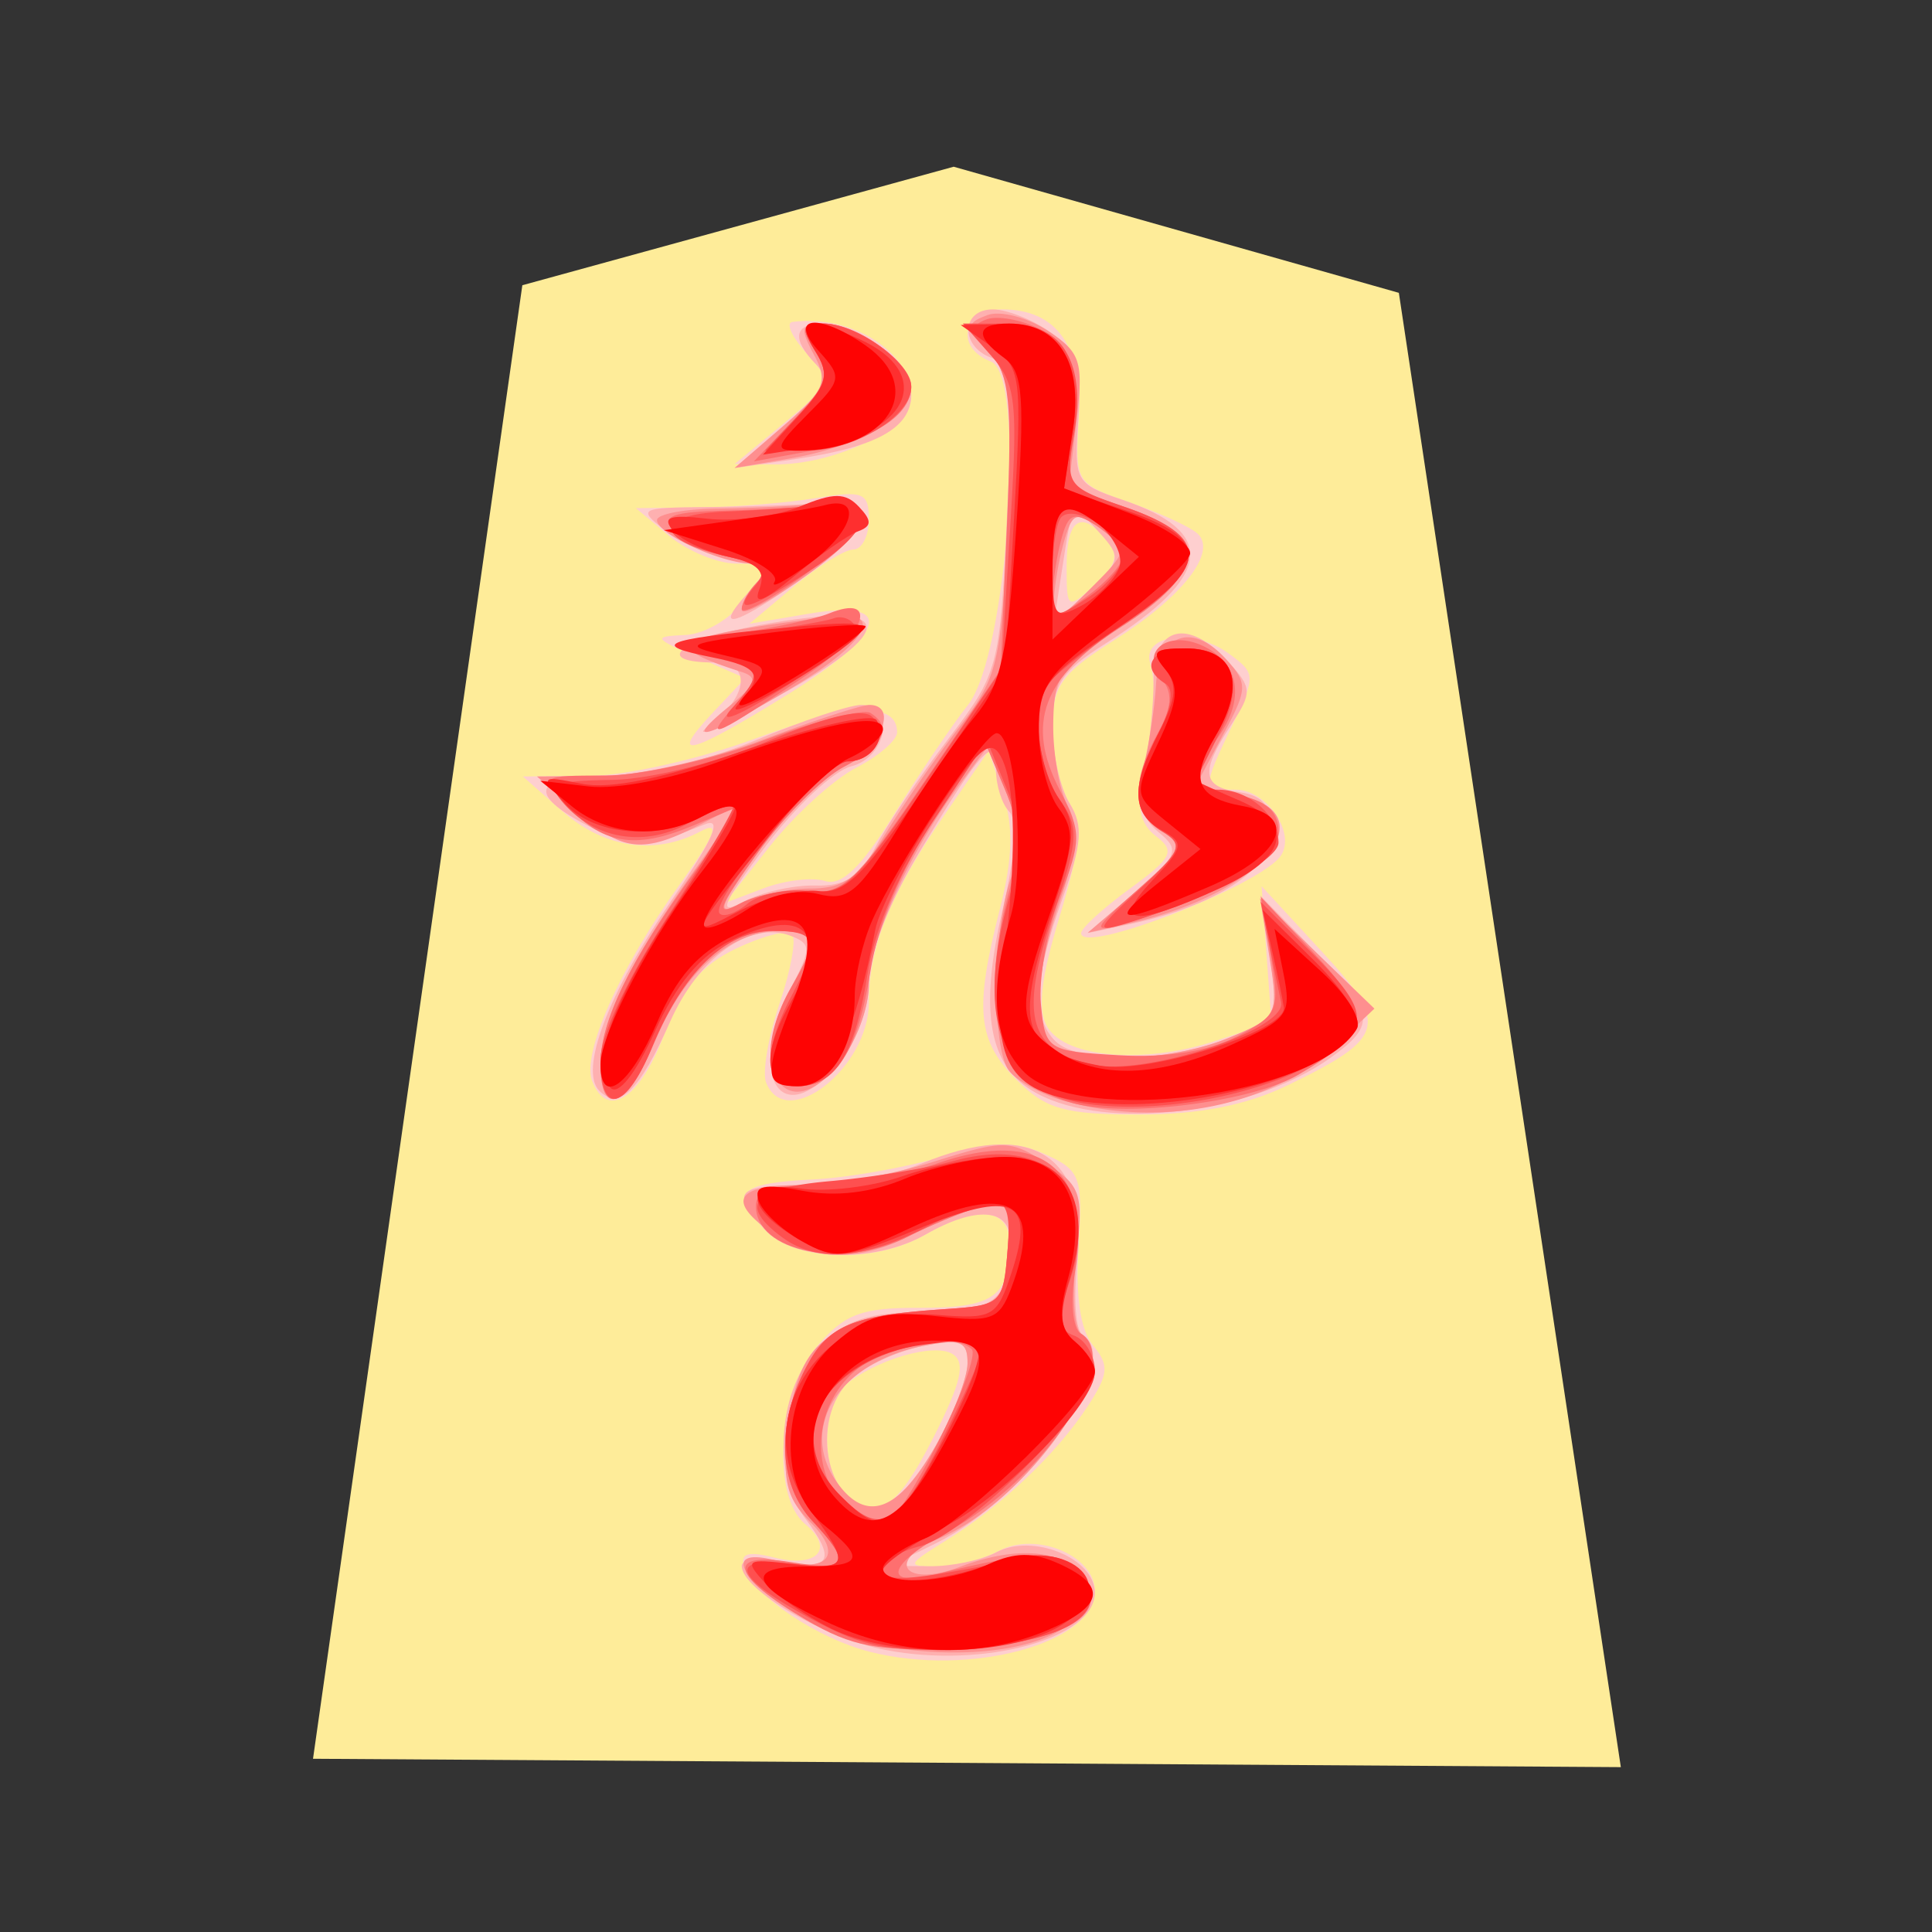<svg xmlns="http://www.w3.org/2000/svg" viewBox="0 0 177 177">
    <rect x="0" y="0" width="177" height="177" fill="#333333" stroke="none"/>
    <path fill="#feec99" d="M28.677 161.129 47.854 26.132 87.37 15.274l40.786 11.554 20.337 135.068z" filter="drop-shadow(6px 6px 4px rgba(0,0,0,1))"/>
    <path fill="#fecfcf" d="M79.76 151.347c-4.87-1.224-10.69-5.128-11.569-7.767-.42-1.262.306-1.5 2.75-.884 3.925.983 5.563-.795 2.822-3.071-3.128-2.594-2.48-12.139 1.103-16.307 2.54-2.95 4.06-3.52 9.383-3.503 6.723.021 8.24-1.031 8.274-5.736.02-3.407-2.855-3.767-7.746-.969-4.819 2.753-12.094 2.432-14.889-.656-2.983-3.296-2.159-4.06 4.768-4.412 3.077-.159 8.322-1.085 11.656-2.06 4.828-1.415 6.762-1.457 9.5-.21 3.188 1.452 3.404 2.06 2.996 8.457-.29 4.504.171 7.632 1.328 9.026 1.512 1.823 1.44 2.639-.503 5.605-2.855 4.357-7.887 9.128-12.916 12.243-3.646 2.261-3.7 2.408-.884 2.411 1.649.003 4.198-.635 5.664-1.421 3.422-1.832 8.81.414 8.81 3.676 0 4.78-11.398 7.875-20.547 5.578m5.755-19.65c2.56-5.06 2.98-6.889 1.748-7.653-1.691-1.044-7.023.51-9.884 2.887-2.093 1.737-2.159 7.806-.108 9.86 2.849 2.846 4.846 1.61 8.244-5.098zm7.616-32.765c-3.598-3.598-3.88-6.456-1.535-15.629 1.185-4.642 1.272-7.557.309-10.478l-1.334-4.048-4.112 5.992c-4.936 7.185-6.858 11.974-6.858 17.071 0 6.019-7.64 11.947-9.422 7.311-.35-.917.21-4.177 1.248-7.245 1.037-3.064 1.547-5.916 1.13-6.327-.414-.42-2.72.18-5.128 1.328-3.217 1.536-4.965 3.644-6.627 7.998-2.213 5.794-5.197 7.668-6.558 4.12-.957-2.495 2.531-10.34 7.947-17.878 3.328-4.63 3.874-5.986 2.015-4.993-4.18 2.237-8.816 1.568-12.679-1.83l-3.631-3.19 6.072-.042c3.34-.024 10.178-1.56 15.192-3.418 8.696-3.227 13.03-3.419 13.03-.58 0 .718-1.686 2.172-3.743 3.24-2.06 1.061-5.608 4.288-7.887 7.16l-4.138 5.23 3.526-1.34c1.938-.738 4.477-1.038 5.644-.669 1.505.48 3.338-1.295 6.321-6.111 2.31-3.734 5.356-8.247 6.768-10.022 3.656-4.61 5.368-30.203 2.102-31.457-3.34-1.283-2.593-4.78 1.02-4.78 5.056 0 7.434 3.419 7.023 10.097-.354 5.758-.276 5.884 4.735 7.617 2.8.971 5.593 2.264 6.201 2.873 1.73 1.73-1.493 5.805-7.688 9.725-4.873 3.082-5.65 4.183-5.65 8 0 2.435.69 5.536 1.532 6.885 1.224 1.955 1.04 4.087-.887 10.454-1.757 5.805-2.054 8.588-1.08 10.144 1.748 2.79 8.867 3.359 15.354 1.224l5.14-1.691-.45-6.244-.45-6.24 5.464 5.928c6.255 6.783 5.964 7.935-3.137 12.34-3.728 1.802-8.06 2.651-13.542 2.651-6.834 0-8.547-.483-11.237-3.176m8.307-49.43c-2.37-2.852-3.719-2.004-3.719 2.338 0 3.998.051 4.034 2.582 1.746 1.97-1.785 2.24-2.753 1.137-4.085zm-2.39 35.981c.018-.465 2.033-2.3 4.474-4.078 3.877-2.828 4.177-3.43 2.393-4.79-1.493-1.133-1.811-2.698-1.184-5.82 1.124-5.598 1.259-7.748.626-10.066-.716-2.624 4.037-3.182 7.227-.849 2.468 1.805 2.477 2.024.315 6.564-2.789 5.848-2.789 5.902.3 5.902 2.828 0 5.533 3.916 4.162 6.021-1.77 2.723-18.4 9.182-18.313 7.116M65.3 65.296l2.975-3.164-4.366-1.907c-4.06-1.77-4.138-1.913-1.13-2.051 1.829-.081 4.246-1.536 5.559-3.34 2.3-3.159 2.291-3.194-.828-3.194-1.733 0-4.528-1.146-6.207-2.546l-3.056-2.543 5.824-.06c3.202-.03 8.006-.417 10.675-.858 4.342-.72 4.855-.51 4.855 1.955 0 1.518-.644 2.76-1.43 2.76-.789 0-3.248 1.528-5.47 3.397l-4.04 3.397 5.47-.923c8.058-1.362 7.156 1.778-2.168 7.53-8.92 5.508-10.792 5.943-6.663 1.547m6.514-26.521c4.456-3.694 4.48-3.766 2.063-6.435-1.344-1.485-1.914-2.768-1.272-2.849 5.449-.693 10.88 2.744 10.88 6.885 0 2.825-6.936 6.225-12.577 6.171l-3.599-.036z"/>
    <path fill="#feb0b0" d="M81.182 151.17c-5.575-1.065-13.228-5.524-13.228-7.707 0-.644 1.748-.824 3.884-.396 4.276.855 4.777-.197 1.898-4-3.062-4.048-2.417-11.97 1.277-15.665 2.516-2.513 4.507-3.176 9.566-3.176 6.61 0 7.962-1.118 7.962-6.576 0-2.96-3.149-3.179-7.764-.54-4.636 2.648-12.094 2.432-14.682-.426-3.205-3.544-2.699-4.105 3.725-4.105 3.223 0 7.955-.872 10.51-1.94 10.127-4.231 15.48-.858 14.364 9.047-.366 3.23-.15 6.193.474 6.58 3.946 2.437-4.786 14.864-13.45 19.134l-4.177 2.06 3.644.03c2.006.015 4.732-.551 6.063-1.265 3.359-1.8 9.056.525 9.056 3.694 0 4.186-10.135 6.972-19.122 5.251m4.51-18.661c1.61-2.84 2.935-6.258 2.947-7.593.018-2.039-.635-2.294-4.099-1.601-2.267.453-5.179 1.781-6.471 2.95-4.258 3.857-2.177 12.733 2.765 11.783 1.061-.207 3.247-2.7 4.858-5.539m9.287-32.344c-4.42-2.4-5.332-7.395-3.098-16.949 1.11-4.738 1.328-8.103.576-8.864-.666-.678-1.209-2.396-1.209-3.818 0-3.382-1.31-1.973-7.032 7.557-2.77 4.615-4.618 9.374-4.618 11.9 0 2.548-1.193 5.598-3.02 7.724-5.205 6.051-8.183.65-4.048-7.341 1.8-3.479 1.79-3.916-.084-4.633-3.712-1.424-8.438 1.95-11.074 7.91-2.78 6.28-4.648 8.097-6.46 6.286-1.882-1.883.79-8.918 6.64-17.492 3.826-5.601 4.693-7.61 2.984-6.912-5.164 2.12-6.774 2.138-10.667.126-5.676-2.938-5.014-4.609 1.83-4.609 3.34 0 9.17-1.391 13.55-3.235 4.229-1.779 8.577-3.233 9.666-3.233 3.16 0 2.36 4.798-.94 5.626-1.603.404-5.142 3.715-7.862 7.355-4.039 5.413-4.405 6.337-1.988 5.044 1.625-.87 4.588-1.535 6.58-1.478 2.716.078 4.093-.807 5.499-3.52 1.029-1.995 4.012-6.427 6.627-9.851 4.648-6.088 4.765-6.523 5.413-20.2.576-12.15.384-14.085-1.46-14.792-2.85-1.092-2.714-4.42.176-4.42 1.266 0 3.64.941 5.278 2.087 2.507 1.754 2.915 3.028 2.555 7.967-.414 5.677-.276 5.929 4.015 7.38 8.766 2.966 8.307 6.972-1.511 13.17-4.12 2.6-4.873 3.776-4.873 7.605 0 2.492.708 5.662 1.571 7.047 1.266 2.024 1.14 3.719-.653 8.714-2.615 7.293-2.798 10.925-.66 13.063 2.129 2.129 10.516 1.952 15.983-.33 4.396-1.838 4.492-2.027 3.659-7.443l-.858-5.556 5.038 5.133c5.472 5.572 5.634 6.663 1.44 9.69-7.18 5.169-20.512 6.797-26.965 3.292m5.763-51.344c-2.576-2.85-2.465-2.954-3.436 3.32l-.777 5.028 3.179-2.99c2.986-2.803 3.05-3.133 1.034-5.358m3.245 32.94c3.961-3.412 4.144-3.874 2.153-5.526-1.59-1.32-1.94-2.858-1.308-5.758.474-2.174.858-5.847.85-8.162-.019-4.969 3.187-5.74 6.887-1.65 2.156 2.382 2.168 2.774.201 5.78-2.834 4.323-2.663 5.643.8 6.135 2.133.3 2.91 1.277 2.91 3.646 0 3.443-5.098 6.768-12.94 8.432l-3.88.825zm-38.945-15.34c3.515-2.604 3.809-5.722.54-5.722-5.853 0-3.523-2.033 3.905-3.407 13.53-2.504 13.179.633-.885 7.929-3.56 1.844-5.16 2.387-3.56 1.2m3.404-12.023c2.081-2.3 2.012-2.453-1.415-3.154-1.986-.405-4.768-1.638-6.196-2.738-2.435-1.89-2.21-2.006 3.884-2.048 3.56-.027 8.16-.18 10.225-.345 5.719-.45 5.335 2.015-1.025 6.582-6.43 4.618-8.766 5.344-5.473 1.703m3.389-15.443c3.646-3.158 4.216-4.25 2.914-5.584-2.27-2.33-2.015-3.73.681-3.73 3.464 0 8.055 3.703 8.055 6.498 0 3.05-3.14 4.813-10.517 5.905l-5.662.84z"/>
    <path fill="#fe8f8f" d="M73.88 148.351c-6.118-3.481-7.806-6.648-2.891-5.412 4.882 1.223 6.363-.375 3.239-3.5-2.184-2.183-2.57-3.79-2.04-8.498.876-7.758 3.341-9.905 12.298-10.703l7.407-.66.41-4.965c.385-4.666.226-4.912-2.587-4.043-1.65.51-4.57 1.725-6.492 2.702-4.582 2.33-8.844 2.25-12.394-.237-4.306-3.016-3.497-4.456 2.51-4.456 2.963 0 8.456-.965 12.205-2.15 6.429-2.024 7.017-2.018 10.306.138 3.212 2.105 3.43 2.789 2.744 8.585-.41 3.464-.195 6.637.48 7.056 4.051 2.501-4.948 15.387-13.107 18.766-4.918 2.04-3.095 4.498 1.919 2.594 5.08-1.93 9.254-1.655 11.248.75 1.487 1.787 1.304 2.435-1.278 4.528-4.447 3.598-17.251 3.338-23.98-.495zm11.812-15.842c1.61-2.84 2.935-6.258 2.947-7.593.018-2.039-.635-2.294-4.099-1.601-7.65 1.53-11.407 7.434-7.908 12.427 2.693 3.847 5.647 2.791 9.06-3.233m11.49-31.75c-2.074-.621-4.251-1.88-4.833-2.801-1.5-2.357-1.356-12.85.234-17.41.99-2.835.884-4.9-.402-7.96l-1.74-4.129-2.66 3.599c-4.527 6.123-8.18 14.244-8.18 18.178 0 2.07-1.187 5.269-2.639 7.11-4.93 6.267-8.693.489-4.48-6.885 2.543-4.444 2.4-5.176-1.004-5.176-4.522 0-8.673 3.605-11.353 9.857-2.702 6.306-5.11 7.425-5.11 2.375 0-3.937 2.627-9.371 8.606-17.782l4.402-6.199-3.853 1.994c-5.254 2.717-7.12 2.52-11.35-1.202l-3.629-3.194 5.992-.042c3.298-.024 9.86-1.5 14.588-3.277 4.726-1.779 9.165-3.233 9.86-3.233 2.681 0 1.092 3.904-2.309 5.662-1.961 1.016-5.538 4.588-7.946 7.94-3.458 4.816-3.815 5.794-1.692 4.657 1.479-.791 4.426-1.44 6.55-1.44 3.08 0 4.456-.98 6.789-4.851a124 124 0 0 1 6.795-9.842c3.598-4.648 3.907-5.928 4.468-18.472.516-11.617.282-13.833-1.691-16.013-2.097-2.315-2.109-2.597-.16-3.344 1.17-.45 3.653.18 5.518 1.404 3.074 2.015 3.32 2.785 2.67 8.3l-.72 6.081 5.406 1.872c7.443 2.573 7.239 5.877-.669 10.927-5.463 3.49-6.084 4.378-6.147 8.82-.036 2.716.555 6.105 1.32 7.526 1.031 1.937.87 4.102-.651 8.558-2.606 7.653-2.6 12.775.015 13.78 3.562 1.367 10.816.854 15.488-1.098 4.384-1.832 4.49-2.04 3.644-7.317l-.87-5.428 5.242 5.05 5.238 5.05-3.679 3.479c-5.835 5.517-16.178 7.532-25.057 4.876zm3.722-52.244c-2.3-1.694-2.618-1.604-3.38.95a27.7 27.7 0 0 0-.971 5.38c-.114 2.291.24 2.19 3.38-.95 3.436-3.437 3.457-3.548.971-5.38m3.284 33.067c4.333-3.698 4.423-3.947 2.075-5.704-1.898-1.418-2.24-2.684-1.512-5.595.522-2.07 1.044-5.5 1.161-7.626.26-4.61 3.314-5.686 6.417-2.258 2.015 2.228 1.994 2.684-.33 7.017l-2.483 4.636 3.899.78c8.34 1.667 2.129 9.062-9.875 11.745l-3.88.87 4.528-3.868zM66.842 64.678c2.417-1.973 2.648-2.62 1.112-3.113-7.772-2.477-6.555-3.226 8.274-5.089 4.906-.614 3.22 2.414-3.617 6.505-7.865 4.705-10.354 5.436-5.77 1.697zm1.112-8.816c0-.615.699-1.815 1.554-2.67 1.208-1.208 1.08-1.552-.588-1.552-2.78 0-8.73-2.72-8.73-3.989 0-.546 2.474-1.02 5.5-1.055a140 140 0 0 0 9.254-.423c5.758-.546 5.323 1.961-1.14 6.603-3.217 2.309-5.85 3.697-5.85 3.086m3.743-16.763c3.883-3.332 4.213-4.093 2.866-6.612-1.31-2.447-1.193-2.85.822-2.85 3.149 0 8.097 3.587 8.097 5.87 0 2.563-4.861 5.427-11 6.477l-5.176.881z"/>
    <path fill="#fe6f6f" d="M73.877 148.423c-6.843-3.994-7.482-6.288-1.479-5.314 5.281.858 5.668.138 2.027-3.769-3.085-3.31-3.328-8.756-.623-13.983 2.039-3.946 4.192-4.852 12.915-5.434 5-.33 5.191-.515 5.587-5.31.384-4.666.225-4.912-2.588-4.043-1.65.51-4.57 1.725-6.492 2.702-5.974 3.04-13.974 1.44-13.974-2.798 0-1.364 1.538-1.9 5.5-1.913 3.022-.012 8.036-.902 11.14-1.985 9.395-3.269 14.12.42 12.61 9.863-.448 2.789-.226 5.272.509 5.727 3.937 2.43-3.446 13.447-12.154 18.137-5.52 2.971-6.147 5.181-1.11 3.922 8.757-2.19 11.48-2.21 13.228-.105 3.107 3.742-1.224 6.37-11.287 6.85-7.242.344-9.6-.09-13.81-2.547zM85.99 132.03c2.115-4.186 3.479-7.97 3.041-8.411-1.238-1.239-5.098-.954-8.58.633-7.358 3.352-6.815 14.471.75 15.284.522.057 2.678-3.323 4.79-7.506zm13.02-30.8c-7.427-1.49-9.66-8.411-6.45-19.971.972-3.503.85-5.749-.497-8.951l-1.8-4.273-4.728 7.124c-2.969 4.472-5.122 9.59-5.779 13.75-1.175 7.445-3.202 10.615-6.786 10.615-2.96 0-3.194-4.327-.489-9.062 2.615-4.57 2.414-5.176-1.715-5.176-4.291 0-8.19 3.773-11.035 10.676-2.297 5.583-4.717 6.378-4.717 1.556 0-3.982 2.702-9.506 8.666-17.702l4.45-6.117-4.71 1.967c-5.294 2.213-8.283 1.686-11.672-2.06-2.273-2.507-2.204-2.555 3.683-2.555 3.295 0 9.853-1.451 14.57-3.226 4.714-1.776 9.095-2.91 9.734-2.513 2.084 1.29 1.224 3.052-2.41 4.933-1.965 1.016-5.542 4.588-7.95 7.94-3.665 5.104-3.917 5.848-1.542 4.58 1.56-.837 4.39-1.338 6.289-1.116 3.025.354 4.327-.879 10.501-9.95l7.05-10.352.582-13.323c.489-11.143.234-13.707-1.56-15.692-1.775-1.958-1.835-2.49-.335-3.065.995-.384 3.202.015 4.909.882 2.704 1.38 3.061 2.399 2.836 8.04l-.258 6.458 5.434 1.88c7.46 2.58 7.275 5.875-.615 10.937-7.158 4.594-8.732 8.816-5.562 14.946 1.988 3.847 1.988 4.528-.003 9.745-1.179 3.086-1.958 7.527-1.734 9.872.4 4.16.567 4.267 7.14 4.648 4.349.252 8.166-.35 10.775-1.703 3.823-1.976 3.997-2.381 3.143-7.44l-.906-5.353 4.81 5.098c5.332 5.656 5.116 7.398-1.395 11.195-4.024 2.345-14.645 3.817-19.923 2.758zm3.842-50.25c.024-.719-1.064-1.996-2.414-2.839-2.099-1.31-2.567-1.119-3.217 1.307-.42 1.56-.771 3.887-.78 5.164-.018 2.237.102 2.237 3.179 0 1.754-1.277 3.208-2.912 3.232-3.628zm1.335 30.567c4.084-3.61 4.306-4.138 2.264-5.371-2.7-1.631-2.822-4.594-.384-9.002 1.292-2.336 1.403-3.698.399-4.909-2.21-2.66.671-4.744 4.054-2.933 3.185 1.703 3.506 5.017.825 8.562-2.672 3.535-2.483 4.03 1.9 4.905 2.82.564 3.884 1.512 3.884 3.47 0 2.633-5.577 5.91-14.235 8.366-2.923.825-2.8.528 1.293-3.088M66.983 65.023c3.058-3.494 2.92-3.848-1.94-4.99-4.148-.978-4.118-1.005 2.263-1.967 3.56-.54 7.431-1.37 8.607-1.85 4.669-1.905 3.41 1.958-1.784 5.475-8.448 5.722-9.776 6.34-7.146 3.335zm.971-9.236c0-.57.639-1.68 1.422-2.462 1.034-1.035.35-1.659-2.498-2.285-2.16-.474-4.528-1.593-5.272-2.49-1.05-1.265.006-1.657 4.762-1.768 3.364-.078 7.572-.33 9.35-.555 4.873-.618 3.928 2.135-2.264 6.621-3.026 2.19-5.5 3.514-5.5 2.939m4.723-17.288c3.104-3.239 3.389-4.126 2.021-6.315-1.358-2.171-1.253-2.543.72-2.543 3.044 0 8.067 3.571 8.067 5.736 0 2.66-3.437 4.882-9.177 5.932l-5.244.96z"/>
    <path fill="#fe5050" d="M74.512 148.417c-7.236-3.874-8.021-5.841-2.05-5.146 5.229.612 5.568-.063 1.963-3.93-3.085-3.312-3.328-8.757-.623-13.984 2.039-3.946 4.192-4.852 12.915-5.434 4.978-.33 5.194-.533 5.578-5.196.468-5.62-.42-5.887-7.518-2.264-5.847 2.983-10.043 3.232-13.263.785-3.863-2.93-2.534-4.405 4.528-5.038 3.736-.33 8.858-1.17 11.38-1.862 8.756-2.399 13.482 2.705 10.477 11.326-1.112 3.194-1.013 4.106.51 4.69 1.044.4 1.898 1.86 1.898 3.239 0 3.254-11.716 14.973-16.06 16.061-1.845.465-3.353 1.424-3.353 2.138 0 1.23 2.764 1.01 12.37-.977 2.833-.588 4.452-.22 5.712 1.295 2.987 3.601-1.2 6.312-10.625 6.88-6.657.398-9.128-.06-13.839-2.583m11.86-16.649c1.947-3.856 3.548-7.449 3.56-7.982.036-1.65-6.384-1.07-10.238.92-5.856 3.029-6.918 8.106-2.6 12.424 3.659 3.658 5.173 2.78 9.278-5.362m13.285-30.629c-8.028-1.118-10.48-7.994-6.996-19.623 1.103-3.68 1.01-5.71-.42-9.21l-1.83-4.491-4.953 7.46c-3.155 4.753-5.332 9.848-5.995 14.034-1.17 7.416-2.95 10.211-6.492 10.211-2.954 0-3.137-3.137-.48-8.234 2.696-5.167 2.456-5.998-1.724-5.998-4.291 0-8.19 3.77-11.035 10.676-2.375 5.766-4.717 6.33-4.717 1.136 0-2.273 2.5-7.55 6.444-13.59 3.544-5.428 6.135-9.872 5.758-9.872-.378 0-2.37.873-4.43 1.937-4.018 2.078-8.516 1.203-11.34-2.2-1.27-1.53-.523-1.845 4.584-1.923 3.518-.054 9.596-1.565 14.358-3.568 5.398-2.276 8.696-3.041 9.527-2.21 1.577 1.577.162 4.084-2.303 4.084-1.988 0-12.76 12.861-11.674 13.944.36.36 1.511-.048 2.552-.915 1.044-.863 3.532-1.382 5.533-1.154 3.253.375 4.375-.666 10.675-9.935l7.044-10.352.8-12.942c.726-11.725.561-13.212-1.769-15.851l-2.566-2.912h4.063c5.098 0 7.245 3.547 6.13 10.145-.792 4.684-.705 4.81 4.74 6.696 7.662 2.654 7.7 5.322.15 10.46-3.418 2.33-6.648 4.854-7.17 5.613-1.598 2.318-1.1 7.767.984 10.738 1.79 2.558 1.727 3.548-.675 10.676-3.053 9.068-2.189 12.28 3.658 13.563 4.888 1.073 17.837-3.215 17.285-5.725a318 318 0 0 1-1.14-5.511l-.737-3.68 4.843 4.843c3.628 3.629 4.543 5.344 3.64 6.837-2.75 4.543-15.353 8.09-24.32 6.843zm3.238-50.25c0-1.996-4.423-4.75-5.655-3.517-.45.45-.816 2.771-.816 5.158 0 4.34.006 4.342 3.236 2.225 1.778-1.166 3.235-2.906 3.235-3.868zm1.434 30.65c3.964-3.643 4.168-4.164 2.123-5.385-2.771-1.652-2.861-4.078-.327-8.975 1.22-2.363 1.46-4.04.648-4.543-2.393-1.479-1.314-3.233 1.985-3.233 4.114 0 5.35 3.014 3.082 7.527a761 761 0 0 0-2.219 4.444c-.26.534.624.972 1.965.972 2.851 0 5.544 2.36 5.544 4.858 0 1.634-6.906 5.277-14.094 7.442-2.729.82-2.579.453 1.293-3.106zM66.983 64.976c3.058-3.43 2.917-3.8-1.94-4.948-4.019-.957-3.887-1.044 2.911-1.95 3.914-.518 7.7-1.16 8.412-1.427.71-.264 1.586.027 1.94.648.357.62-2.555 3.173-6.468 5.674-4.079 2.603-6.154 3.457-4.855 2.003M69.15 53.7c1.232-1.488.794-1.986-2.34-2.675-6.905-1.515-7.115-3.887-.365-4.156 3.32-.132 7.437-.42 9.143-.645 5.02-.66 4.492 2.165-1.095 5.862-5.757 3.809-7.637 4.378-5.343 1.61zm4.03-15.702c2.62-2.788 2.849-3.676 1.508-5.823-1.35-2.16-1.241-2.534.732-2.534 3.095 0 8.064 3.586 8.064 5.823 0 2.654-5.21 5.824-9.575 5.824h-3.818z"/>
    <path fill="#fe2f2f" d="M76.14 149.197c-2.26-1.113-5.007-3.02-6.11-4.234-1.854-2.048-1.671-2.171 2.491-1.686 5.248.615 5.428.111 1.74-4.879-6.034-8.159.767-18.796 11.476-17.944 5.253.42 5.586.231 6.948-3.898 2.189-6.633.147-7.587-8.553-3.98-6.648 2.753-7.613 2.858-10.67 1.134-5.322-3.002-5.418-5.602-.173-4.828 2.405.354 6.627-.15 9.386-1.124 2.759-.972 6.993-1.767 9.41-1.767 5.706 0 8.036 4.27 5.982 10.967-1.08 3.523-.99 4.789.432 5.967.996.825 1.808 2.072 1.808 2.774 0 2.81-7.997 11.113-13.53 14.049-3.235 1.715-5.883 3.56-5.883 4.093 0 1.473 5.106 1.167 9.994-.6 7.524-2.722 12.463 2.52 5.683 6.028-4.984 2.576-15.138 2.54-20.433-.07zm9.096-15.06c1.736-3.025 3.571-6.897 4.084-8.6.9-3.01.765-3.08-4.708-2.348-9.101 1.22-13.044 8.414-7.599 13.86 3.659 3.658 4.657 3.305 8.223-2.909zm15.071-33.1c-7.685-.72-9.512-3.448-8.393-12.516 1.26-10.184 1.172-16.727-.255-19.276-.936-1.67-2.087-.657-5.994 5.278-2.66 4.036-5.128 8.84-5.479 10.67-1.811 9.367-3.877 13.688-6.732 14.093-3.449.492-3.839-2.519-.972-7.53 3.659-6.402 1.212-8.846-5.571-5.56-2.75 1.332-4.972 3.998-6.918 8.307-1.74 3.848-3.338 5.884-4.055 5.164-2.012-2.01.225-8.184 6.154-16.958 3.118-4.618 5.472-8.597 5.23-8.84-.24-.24-1.617.189-3.053.96-4.13 2.21-9.917 1.655-12.499-1.2-2.309-2.552-2.285-2.585 1.535-1.82 2.627.525 7.521-.489 15.078-3.125 6.213-2.168 11.515-3.37 11.926-2.708 1.013 1.638-.48 3.779-2.639 3.779-.978 0-3.976 2.768-6.66 6.147-8.097 10.196-8.013 10.007-3.287 7.563 2.363-1.224 5.632-2.048 7.263-1.832 2.43.318 4.255-1.5 10.052-10.016l7.086-10.406.777-13.737c.743-13.113.647-13.83-2.055-15.719l-2.833-1.98 3.466-.068c5.494-.105 7.794 3.143 6.82 9.638l-.831 5.526 5.625 1.875c7.959 2.65 7.782 5.157-.764 10.834-6.19 4.108-7.197 5.347-7.197 8.837 0 2.231.845 5.269 1.883 6.747 1.676 2.393 1.577 3.632-.882 11.198-3.163 9.727-2.384 11.952 4.651 13.272 4.393.825 17.117-3.209 16.835-5.332-.087-.657-.558-2.939-1.05-5.074l-.887-3.883 4.768 4.714c2.633 2.603 4.369 5.359 3.877 6.156-2.6 4.205-14.844 7.683-24.02 6.822m2.222-49.023c.735-1.913-2.578-5.55-5.058-5.55-.576 0-1.047 2.35-1.047 5.22 0 4.87.18 5.128 2.66 3.8 1.466-.786 3.017-2.345 3.448-3.47zm3.044 28.647c2.885-3.07 2.954-3.43.87-4.594-2.789-1.56-2.849-3.991-.231-9.056 1.577-3.05 1.682-4.318.489-5.758-1.266-1.523-.93-1.85 1.898-1.85 4.504 0 5.61 3.197 2.774 8-1.242 2.106-2.057 3.96-1.812 4.124.25.162 2.052.98 4.01 1.823 5.128 2.201 4.405 5.209-1.94 8.088-7.821 3.55-9.875 3.286-6.058-.777M67.63 64.528c2.444-2.657 2.003-3.43-2.47-4.324-5.605-1.122-4.517-1.595 6.027-2.624 7.784-.762 8.786-.63 7.119.918-2.783 2.584-12.613 8.138-10.676 6.03m1.935-10.537c.626-1.644-.081-2.378-2.888-2.996-2.045-.45-4.315-1.53-5.038-2.405-1.014-1.22-.273-1.47 3.173-1.068 2.47.288 6.26-.207 8.42-1.1 3.16-1.31 4.228-1.305 5.47.018 1.2 1.274 1.175 1.778-.12 2.249-.915.336-3.509 2.156-5.758 4.045-2.822 2.369-3.835 2.759-3.26 1.26zm3.52-15.81c2.708-2.95 2.95-3.856 1.604-6.006-1.793-2.879-.548-3.197 4.133-1.065 6.699 3.053 4.62 8.445-3.755 9.743l-5.173.8z"/>
    <path fill="#fe0303" d="M76.2 148.804c-7.32-3.329-8.246-5.284-2.5-5.284 5.367 0 5.667-.668 1.715-3.868-4.387-3.554-3.838-12.4 1.029-16.583 2.998-2.582 4.618-3.014 9.305-2.489 5.112.579 5.796.33 6.882-2.528 3.031-7.976-.108-9.824-9.35-5.496-5.902 2.764-6.777 2.866-9.83 1.148-1.841-1.04-3.617-2.699-3.94-3.682-.468-1.404.407-1.605 4.033-.924 3.023.567 6.276.18 9.383-1.119 2.615-1.094 6.735-1.988 9.158-1.988 5.434 0 7.659 4.267 5.775 11.084-.905 3.28-.752 4.696.624 5.838 1.002.834 1.823 2.048 1.823 2.705 0 2.204-11.71 13.734-15.578 15.335-2.108.87-3.835 2.1-3.835 2.723 0 1.623 5.76 1.407 9.647-.363 2.474-1.13 4.102-1.136 6.53-.03 4.439 2.025 4.055 3.908-1.253 6.127-6.066 2.534-13.182 2.315-19.617-.609zm10.166-16.301c4.627-8.465 4.528-9.686-.767-9.686-8.919 0-14.283 8.651-8.99 14.502 3.268 3.613 5.841 2.345 9.754-4.816zm7.467-34.275c-2.867-2.87-3.268-7.416-1.25-14.244 1.382-4.687.464-16.814-1.275-16.814-1.172 0-9.17 12.043-11.422 17.207-.87 1.99-1.58 5.085-1.58 6.879 0 4.669-2.27 8.264-5.221 8.264-3.089 0-3.149-1.025-.426-7.82 2.837-7.096 1.056-9.084-5.386-6.013-3.307 1.577-5.286 3.817-7.082 8.013-2.456 5.727-5.176 7.736-5.176 3.829 0-2.84 4.849-12.04 9.386-17.803 4.144-5.263 4.09-7.158-.132-4.897-3.88 2.078-8.598 1.7-11.87-.951L49.5 71.53l4.42.519c2.561.3 7.665-.68 12.139-2.333 9.449-3.485 14.835-4.537 14.835-2.903 0 .68-1.419 1.88-3.152 2.669-3.209 1.463-14.235 14.376-13.18 15.431.319.318 2.082-.405 3.917-1.607 2.06-1.35 4.54-1.886 6.474-1.4 2.717.68 3.692-.12 7.3-6.004 2.29-3.736 5.46-8.34 7.043-10.231 2.411-2.88 3.029-5.698 3.811-17.411.804-11.965.642-14.187-1.11-15.467-2.74-2.007-2.578-3.152.45-3.152 4.568 0 6.763 3.613 5.86 9.635l-.818 5.457 6.003 2.288c3.299 1.26 5.788 2.963 5.524 3.779-.264.819-3.494 3.751-7.182 6.522-5.938 4.456-6.7 5.569-6.663 9.704.024 2.57.84 5.727 1.817 7.014 1.523 2.01 1.424 3.338-.69 9.35-3.14 8.936-3.095 10.367.414 12.822 3.835 2.687 9.518 2.498 16.193-.53 5.119-2.324 5.428-2.76 4.672-6.535l-.81-4.045 4.217 3.85c2.545 2.325 3.838 4.469 3.256 5.404-3.74 6.052-25.459 8.817-30.407 3.869zm7.7-49.491c-4.26-3.449-5.109-2.82-5.109 3.793v6.064l3.958-3.79 3.959-3.794zm4.583 32.146 3.868-3.095-3.07-2.486c-3.041-2.459-3.05-2.53-.807-7.256 1.826-3.845 1.955-5.152.663-6.709-1.356-1.63-1.068-1.934 1.829-1.934 4.51 0 5.607 3.2 2.759 8.028-2.39 4.042-1.758 5.65 2.519 6.42 5.121.924 3.634 4.48-3.074 7.368-8.313 3.574-9.473 3.493-4.687-.336M68.323 63.625c2.252-2.519 2.204-2.608-1.94-3.586-3.913-.92-3.587-1.086 4.102-2.063 4.594-.582 8.552-.86 8.798-.615.246.246-2.639 2.34-6.41 4.648-4.6 2.819-6.097 3.35-4.55 1.616m2.639-10.324c.435-.702-1.667-2.054-4.67-3.002l-5.457-1.727 6.471-.909c3.56-.498 7.272-1.118 8.25-1.38 3.508-.923 2.717 2.31-1.295 5.273-2.25 1.664-3.734 2.446-3.3 1.745zm3.008-15.324c3.178-3.178 3.217-3.41 1.034-5.823-2.888-3.19-.009-3.524 4.31-.498 5.637 3.95 1.979 9.632-6.208 9.632-2.174 0-2.075-.372.864-3.31z"/>
</svg>

